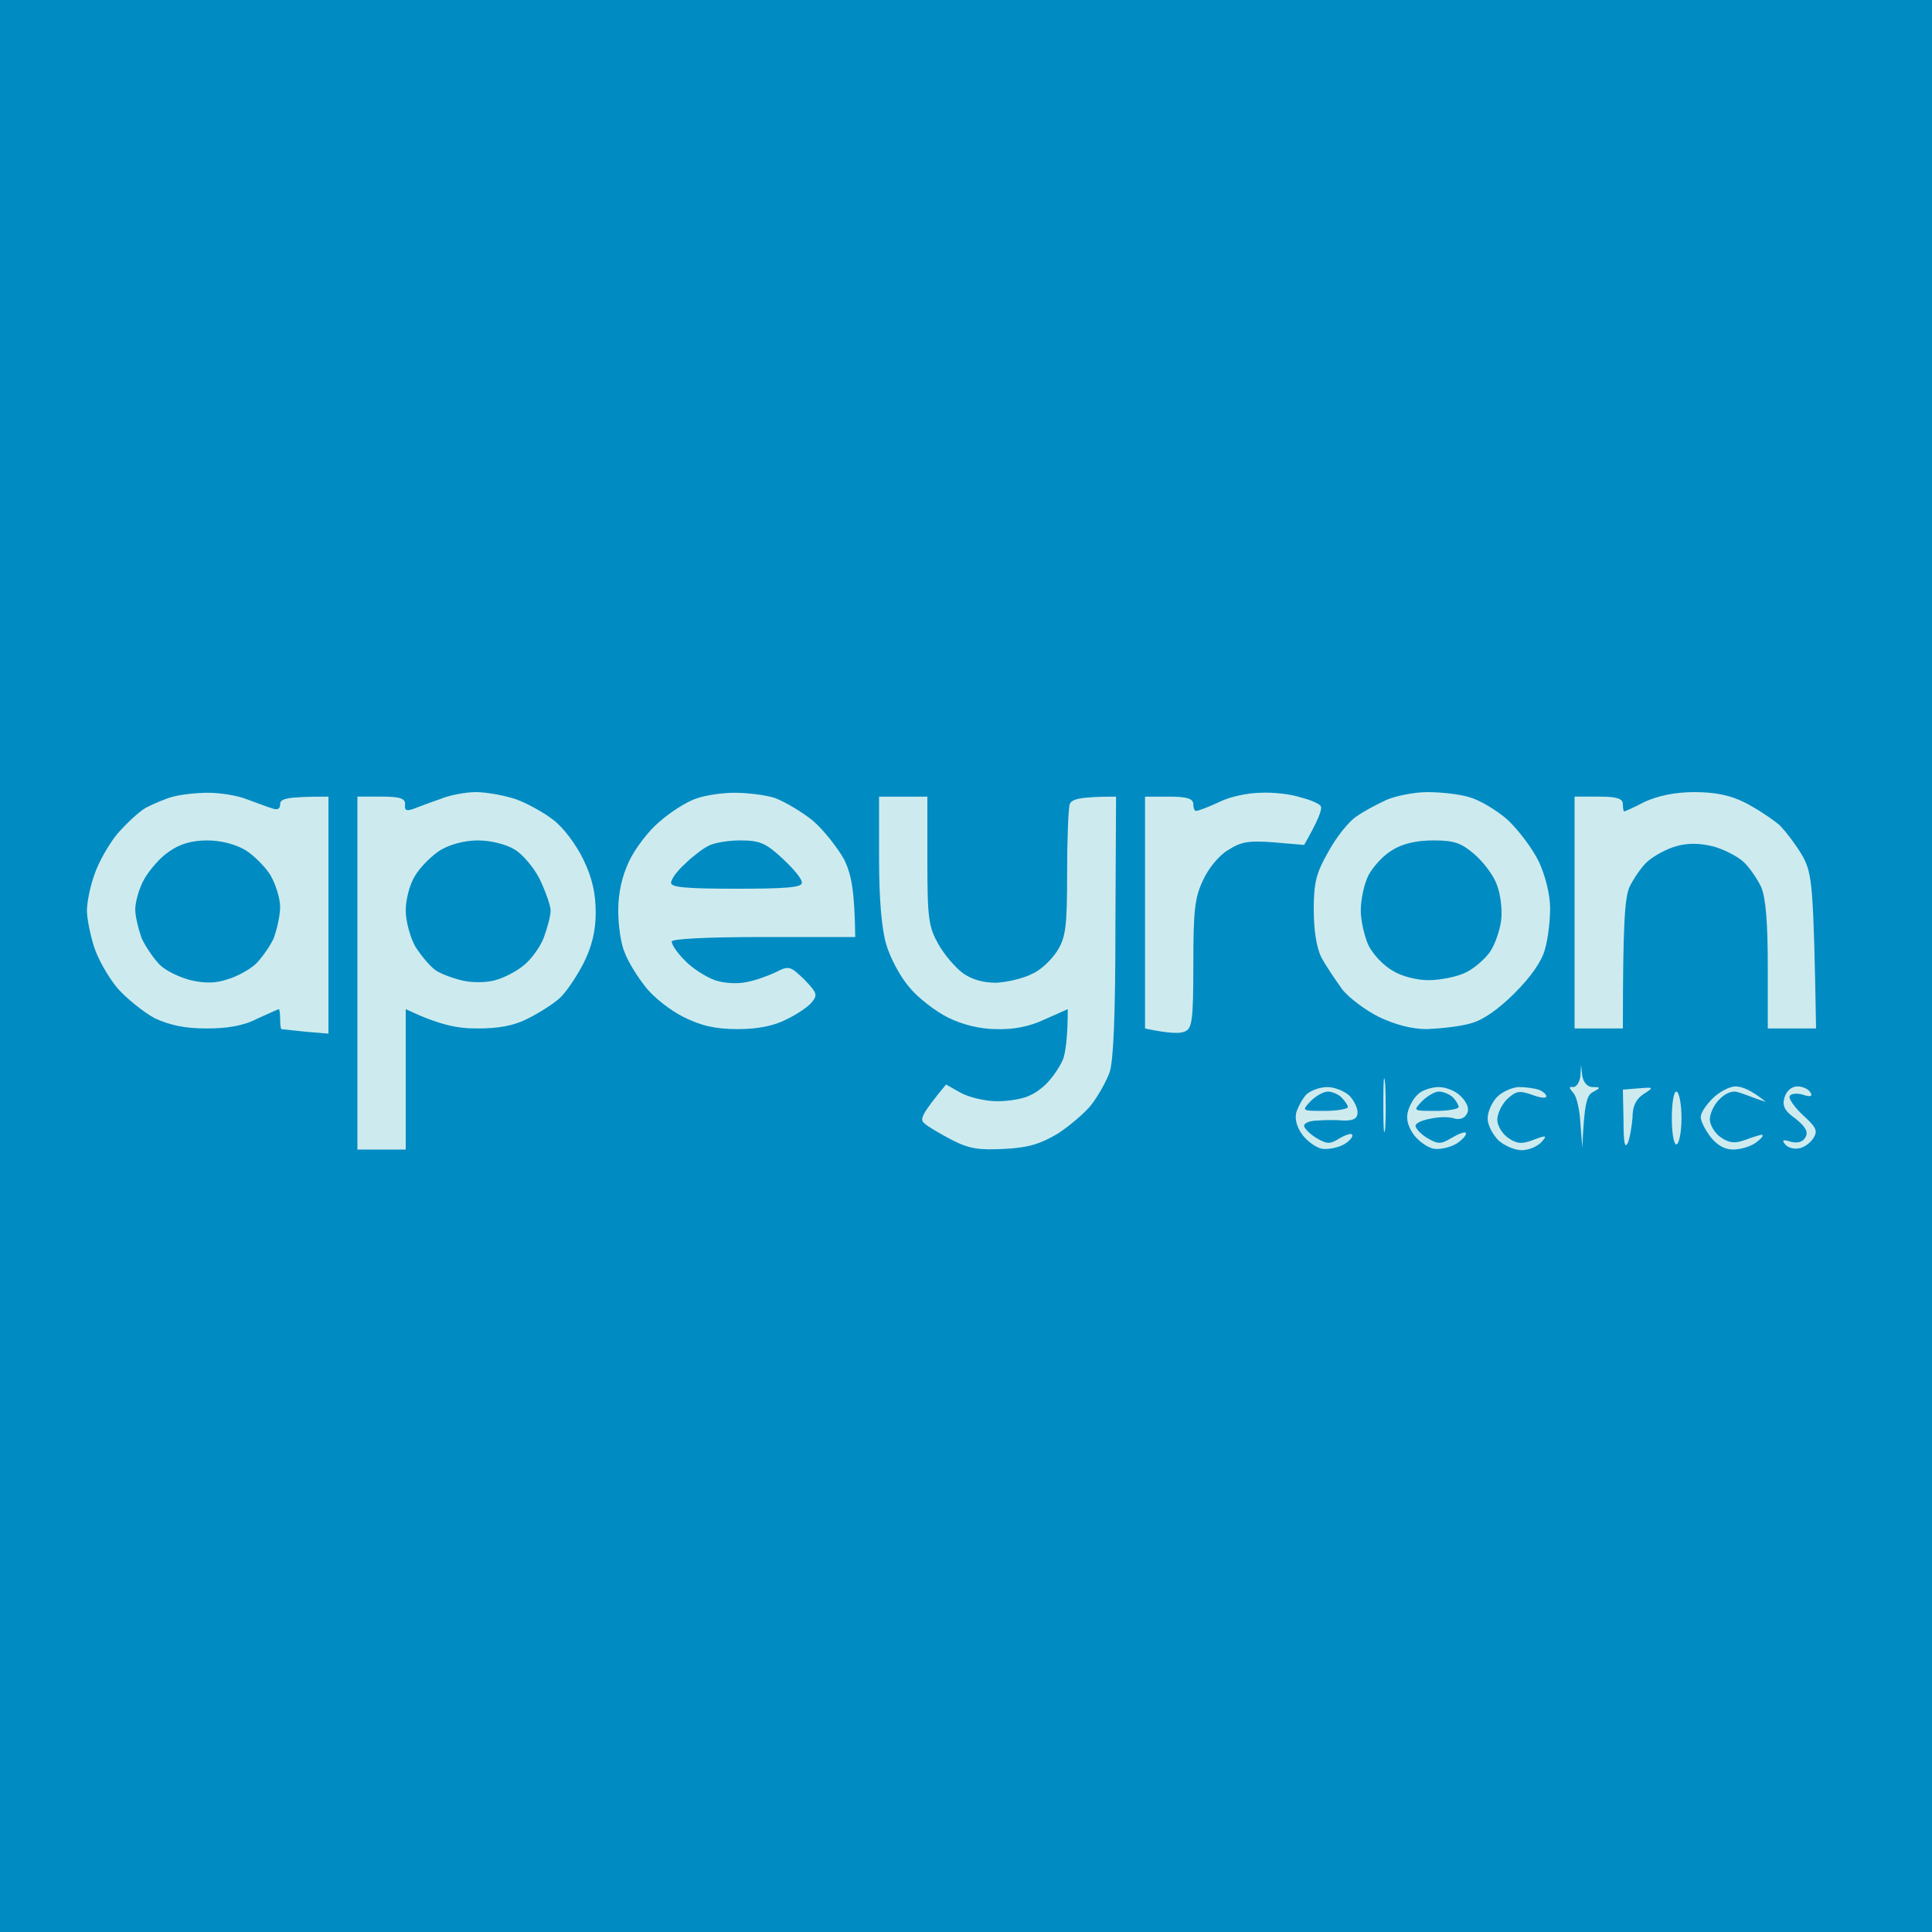 <svg version="1.2" xmlns="http://www.w3.org/2000/svg" viewBox="0 0 300 300" width="300" height="300">
	<title>Apeyron</title>
	<style>
		.s0 { fill: #018bc3 } 
		.s1 { fill: #cdebee } 
	</style>
	<g id="Background">
		<path id="Path 0" class="s0" d="m0 150v150h300v-300h-300z"/>
		<path id="Path 1" class="s1" d="m26.9 123.7c-1.2 0.3-3 1.1-4.2 1.7-1.1 0.6-3.1 2.5-4.5 4.1-1.3 1.6-2.9 4.4-3.5 6.2-0.7 1.9-1.2 4.4-1.2 5.7 0 1.2 0.5 3.7 1.1 5.6 0.6 1.9 2.2 4.7 3.6 6.4 1.4 1.6 4 3.7 5.8 4.7 2.4 1.1 4.7 1.6 8.1 1.6 3.1 0 5.7-0.4 7.8-1.5 1.8-0.8 3.3-1.5 3.4-1.5 0.1 0 0.2 0.7 0.2 1.5 0 0.9 0.1 1.6 0.2 1.6 0.1 0 1.8 0.2 3.7 0.4l3.6 0.3v-36.8c-6.6 0-7.5 0.3-7.5 1.2q0 1.1-1.3 0.6c-0.7-0.2-2.5-0.9-3.9-1.4-1.5-0.6-4.2-1-6-1-1.9 0-4.3 0.3-5.4 0.6zm41.4 0.4c-1.5 0.5-3.3 1.2-4.1 1.5-1.1 0.4-1.4 0.2-1.3-0.6 0.1-1-0.7-1.3-3.6-1.3h-3.8v54.8h7.5v-21.8c5.3 2.5 8 3 11.1 3 3.3 0 5.6-0.4 7.8-1.5 1.8-0.9 4-2.3 5-3.2 1-0.9 2.6-3.3 3.7-5.4 1.3-2.6 1.9-5 1.9-7.9 0-2.9-0.5-5.3-1.9-8.2-1.1-2.3-3.1-5-4.7-6.2-1.4-1.1-4.1-2.6-5.8-3.2-1.8-0.6-4.6-1.1-6.2-1.1-1.7 0-4.2 0.5-5.6 1.1zm39.8-0.1c-1.5 0.5-4 2.1-5.7 3.6-1.7 1.4-3.8 4.2-4.7 6.1q-1.7 3.6-1.7 7.7c0 2.2 0.4 5.2 1 6.5 0.5 1.4 2 3.8 3.2 5.3 1.2 1.6 3.9 3.7 5.9 4.7 2.8 1.4 5 1.9 8.5 1.9 3 0 5.6-0.5 7.5-1.5 1.5-0.7 3.3-1.9 3.9-2.6 1-1.2 0.9-1.5-1.1-3.6-2.2-2.1-2.4-2.2-4.5-1.1-1.3 0.6-3.3 1.3-4.5 1.5-1.3 0.3-3.5 0.2-4.9-0.3-1.4-0.5-3.6-1.9-4.7-3.1-1.1-1.1-2-2.4-2-2.9 0-0.4 5.2-0.7 14.2-0.7h14.3c-0.1-7.3-0.6-9.7-1.7-12-1-1.8-3.1-4.5-4.8-6-1.7-1.4-4.4-3-6-3.6-1.6-0.5-4.4-0.8-6.3-0.8-1.9 0-4.5 0.4-5.9 0.9zm81.3 0.5c-1.7 0.8-3.3 1.4-3.6 1.4-0.3 0.1-0.5-0.4-0.5-1 0-0.9-1-1.2-3.8-1.2h-3.7v36c3.7 0.8 5.4 0.8 6.1 0.5 1.2-0.4 1.4-1.6 1.4-10.4 0-8.3 0.2-10.4 1.5-13.1 0.8-1.8 2.5-3.9 3.9-4.7 2-1.3 3.2-1.5 7.1-1.2l4.7 0.4c2.3-4 2.8-5.5 2.6-6-0.2-0.4-1.6-1-3.2-1.4-1.5-0.5-4.3-0.8-6.1-0.7-1.9 0-4.8 0.6-6.4 1.4zm25.9-0.3c-1.5 0.7-3.6 1.8-4.7 2.6-1.2 0.8-3.1 3.2-4.3 5.4-1.9 3.3-2.3 4.8-2.3 9 0 3.2 0.4 5.9 1.2 7.5 0.7 1.3 2.2 3.5 3.2 4.9 1.1 1.4 3.7 3.3 5.7 4.3 2.5 1.2 5.1 1.9 7.5 1.9 2.1-0.1 5.1-0.4 6.8-0.9 1.9-0.5 4.3-2.2 6.8-4.7 2.5-2.5 4.2-4.9 4.7-6.8 0.5-1.7 0.8-4.5 0.8-6.4 0-2-0.7-4.9-1.7-7.1-1-2.1-3.2-5-4.9-6.6-1.7-1.5-4.4-3.1-5.9-3.5-1.6-0.5-4.5-0.8-6.6-0.8-2 0-4.9 0.6-6.3 1.2zm40.1 0.3c-1.7 0.9-3.1 1.5-3.2 1.5-0.1 0-0.2-0.5-0.2-1.1 0-0.9-0.9-1.2-3.7-1.2h-3.8v36h7.5c0-16.3 0.3-20.2 1-21.9 0.6-1.3 1.9-3.2 2.8-4 1-0.9 3-2 4.5-2.4 1.7-0.5 3.5-0.5 5.6 0 1.6 0.4 3.8 1.5 4.8 2.4 0.9 0.8 2.2 2.7 2.8 4 0.7 1.7 1 5.6 1 12.2v9.7h7.5c-0.4-22.2-0.6-23.9-2-26.6-0.9-1.6-2.6-3.9-3.7-5-1.2-1-3.6-2.6-5.4-3.5-2.2-1.1-4.5-1.6-7.8-1.6-3.1 0-5.7 0.6-7.7 1.5zm-118.9 8.8c0 6.3 0.4 10.9 1.1 13.3 0.6 2.1 2.2 5.1 3.6 6.7 1.3 1.6 4 3.7 6 4.7 2.2 1.1 5 1.8 7.5 1.8 2.6 0.1 5.2-0.4 7.5-1.5l3.6-1.6c0 4.7-0.4 6.8-0.7 7.7-0.4 1-1.3 2.4-2.1 3.3-0.7 0.9-2.1 2-3.1 2.4-0.9 0.5-3.2 0.9-5 0.9-1.9 0-4.4-0.6-5.7-1.3l-2.3-1.3c-3.8 4.6-4.1 5.4-3.4 6 0.5 0.5 2.4 1.6 4.3 2.6 2.7 1.4 4.2 1.6 8.2 1.4 3.8-0.2 5.6-0.8 8.3-2.4 1.8-1.2 4.2-3.2 5.2-4.5 1-1.3 2.3-3.6 2.8-5 0.6-1.8 0.9-8.9 0.9-22.7l0.1-20.1c-5.8 0-6.9 0.4-7.2 1.2-0.2 0.6-0.4 5.4-0.4 10.7 0 8.2-0.2 9.9-1.5 12-0.8 1.3-2.5 3-3.9 3.6-1.3 0.7-3.8 1.3-5.6 1.4q-3.1 0-5.2-1.5c-1.2-0.9-2.9-2.9-3.8-4.5-1.5-2.7-1.7-4-1.7-12.9v-10h-7.5zm78.3 38.1c0 3.7 0.1 5.4 0.3 3.8 0.1-1.7 0.1-4.7 0-6.8-0.2-2.1-0.3-0.7-0.3 3zm30.6-4.3c-0.1 0.9-0.6 1.7-1.1 1.7-0.7-0.1-0.7 0.1 0 0.9 0.5 0.5 1 2.6 1.1 4.7l0.3 3.8c0.3-6.9 0.7-8.1 1.6-8.6 1.3-0.7 1.3-0.8 0-0.8-0.8 0-1.4-0.7-1.6-1.7l-0.2-1.7zm-42.5 2.8c-0.6 0.6-1.3 1.9-1.6 2.8-0.3 1.1 0.1 2.4 1 3.6 0.8 1 2.2 2 3.1 2.1 0.9 0.1 2.3-0.2 3.1-0.6 0.8-0.4 1.5-1.1 1.5-1.5 0-0.4-0.8-0.2-1.9 0.4-1.6 1-2 1-3.7 0-1-0.6-1.9-1.5-1.9-1.9 0-0.4 0.9-0.8 2.1-0.8 1.1-0.1 3-0.1 4.1 0 1.5 0 2.1-0.3 2.1-1.3 0-0.7-0.6-1.9-1.3-2.6-0.8-0.7-2.3-1.3-3.4-1.3-1.1 0-2.5 0.5-3.2 1.1zm17.3 0c-0.7 0.6-1.4 1.9-1.6 2.8-0.3 1.1 0.1 2.4 1 3.6 0.8 1 2.2 2 3.2 2.1 1 0.1 2.6-0.3 3.5-0.9 1-0.7 1.5-1.4 1.3-1.6-0.2-0.2-1.2 0.2-2.2 0.8-1.7 1-2.1 1-3.8 0-1-0.6-1.8-1.5-1.8-1.9 0-0.4 1.1-0.9 2.4-1.1 1.3-0.3 3-0.3 3.7 0 0.8 0.2 1.6-0.1 1.9-0.8 0.4-0.7 0-1.7-0.9-2.6-0.8-0.9-2.4-1.5-3.5-1.5-1.1 0-2.6 0.5-3.2 1.1zm12.3 0.4c-0.8 0.8-1.5 2.3-1.5 3.4 0 1 0.8 2.5 1.7 3.4 0.9 0.8 2.5 1.5 3.6 1.5 1 0 2.3-0.5 3-1.2 1-1.1 0.9-1.2-1.2-0.4-1.8 0.7-2.6 0.6-3.9-0.3-0.9-0.6-1.7-1.9-1.7-2.8 0-1 0.7-2.4 1.5-3.2 1.4-1.3 1.9-1.4 3.9-0.7 1.3 0.5 2.3 0.6 2.2 0.2 0-0.3-0.6-0.8-1.2-1-0.6-0.2-2-0.4-3-0.4-1 0-2.6 0.7-3.4 1.5zm19.6 3.7c0 3.5 0.2 4.5 0.7 3.4 0.3-0.8 0.6-2.6 0.7-3.9 0-1.7 0.5-2.8 1.7-3.6 1.7-1.1 1.6-1.1-0.8-0.9l-2.4 0.2zm13.8-3.4c-1 1-1.8 2.2-1.8 2.8-0.1 0.5 0.6 1.9 1.4 3q1.6 2.1 3.6 2.1c1.2 0 2.8-0.5 3.6-1.1 0.8-0.6 1.2-1.1 0.9-1.2-0.3 0-1.5 0.4-2.6 0.8-1.6 0.6-2.5 0.5-3.8-0.4-0.9-0.6-1.7-1.9-1.7-2.8 0-0.9 0.7-2.4 1.6-3.2 0.9-0.9 2-1.3 2.8-1 0.7 0.2 2 0.7 2.8 1l1.5 0.5c-2.3-1.9-3.8-2.4-4.7-2.4-1 0-2.6 0.9-3.6 1.9zm11.2-0.2c-0.4 1.3 0 2.1 1.7 3.3 1.5 1.2 2 2 1.6 2.8q-0.6 1.2-2.3 0.8c-1.2-0.4-1.5-0.3-0.9 0.4 0.4 0.5 1.4 0.8 2.2 0.6 0.7-0.1 1.7-0.8 2.2-1.6 0.7-1.1 0.4-1.7-1.6-3.5-1.3-1.2-2.3-2.6-2.1-3 0.2-0.4 1.2-0.5 2.1-0.2 1.2 0.4 1.5 0.2 1.1-0.4-0.3-0.5-1.2-0.9-2-0.9-0.9 0-1.7 0.7-2 1.7zm-16.8 7.3c-0.4 0-0.7-1.8-0.7-4.1 0-2.3 0.3-4.1 0.7-4.1 0.4 0 0.8 1.8 0.8 4.1 0 2.3-0.4 4.1-0.8 4.1z"/>
		<path id="Path 2" class="s0" d="m26.3 132.2c-1.4 0.9-3.1 2.9-3.9 4.3-0.8 1.4-1.4 3.6-1.4 4.7 0 1.1 0.5 3.1 1 4.5 0.6 1.3 1.9 3.2 2.8 4.1 1 1 3.2 2 4.8 2.4 2.1 0.5 3.9 0.5 5.6-0.1 1.5-0.4 3.5-1.5 4.5-2.4 0.9-0.9 2.2-2.7 2.8-4 0.5-1.4 1-3.5 1-4.9 0-1.3-0.7-3.5-1.5-4.9-0.8-1.3-2.6-3.1-3.9-3.9-1.5-0.9-3.8-1.5-5.9-1.5-2.3 0-4.2 0.5-5.9 1.7zm42.1-0.2c-1.3 0.8-3.1 2.6-3.9 3.9-0.9 1.4-1.5 3.8-1.5 5.5 0 1.6 0.7 4.2 1.5 5.6 0.9 1.4 2.3 3.1 3.2 3.7 0.9 0.6 2.9 1.3 4.3 1.6 1.4 0.3 3.6 0.3 4.9-0.1 1.2-0.3 3.2-1.3 4.3-2.2 1.1-0.8 2.6-2.8 3.2-4.3 0.6-1.6 1.1-3.5 1.1-4.3 0-0.8-0.8-3-1.7-4.9-0.9-1.8-2.7-3.9-3.9-4.6-1.3-0.8-3.7-1.4-5.7-1.4-2 0-4.3 0.6-5.8 1.5zm41.5-0.6c-0.8 0.4-2.5 1.7-3.6 2.8-1.1 1-2.1 2.3-2.1 2.9 0 0.7 2.6 0.9 10.2 0.9 7.6 0 10.1-0.2 10.1-0.9 0.1-0.6-1.3-2.2-3-3.8-2.6-2.4-3.5-2.8-6.6-2.8-1.9 0-4.2 0.4-5 0.9zm106.3 0.6c-1.4 0.8-3 2.6-3.7 3.9-0.7 1.4-1.2 3.8-1.2 5.5 0 1.6 0.6 4.1 1.2 5.4 0.7 1.4 2.3 3.1 3.7 3.9 1.4 0.9 3.8 1.5 5.6 1.5 1.8 0 4.3-0.5 5.6-1.1 1.4-0.6 3.1-2.1 3.9-3.2 0.8-1.1 1.6-3.4 1.8-5 0.2-1.7-0.1-4.1-0.7-5.6-0.5-1.4-2.1-3.5-3.5-4.7-2-1.7-3.1-2.1-6.3-2.1q-4 0-6.4 1.5zm-12.7 39c-1.4 1.5-1.4 1.5 2.2 1.5 1.9 0 3.6-0.3 3.6-0.6 0-0.3-0.5-1-1-1.5-0.5-0.5-1.5-0.9-2.1-0.9-0.7 0-1.9 0.7-2.7 1.5zm17.3 0c-1.4 1.5-1.4 1.5 2.1 1.5 2 0 3.6-0.3 3.6-0.6 0-0.3-0.4-1-0.9-1.5-0.5-0.5-1.5-0.9-2.2-0.9-0.6 0-1.8 0.7-2.6 1.5z"/>
	</g>
</svg>